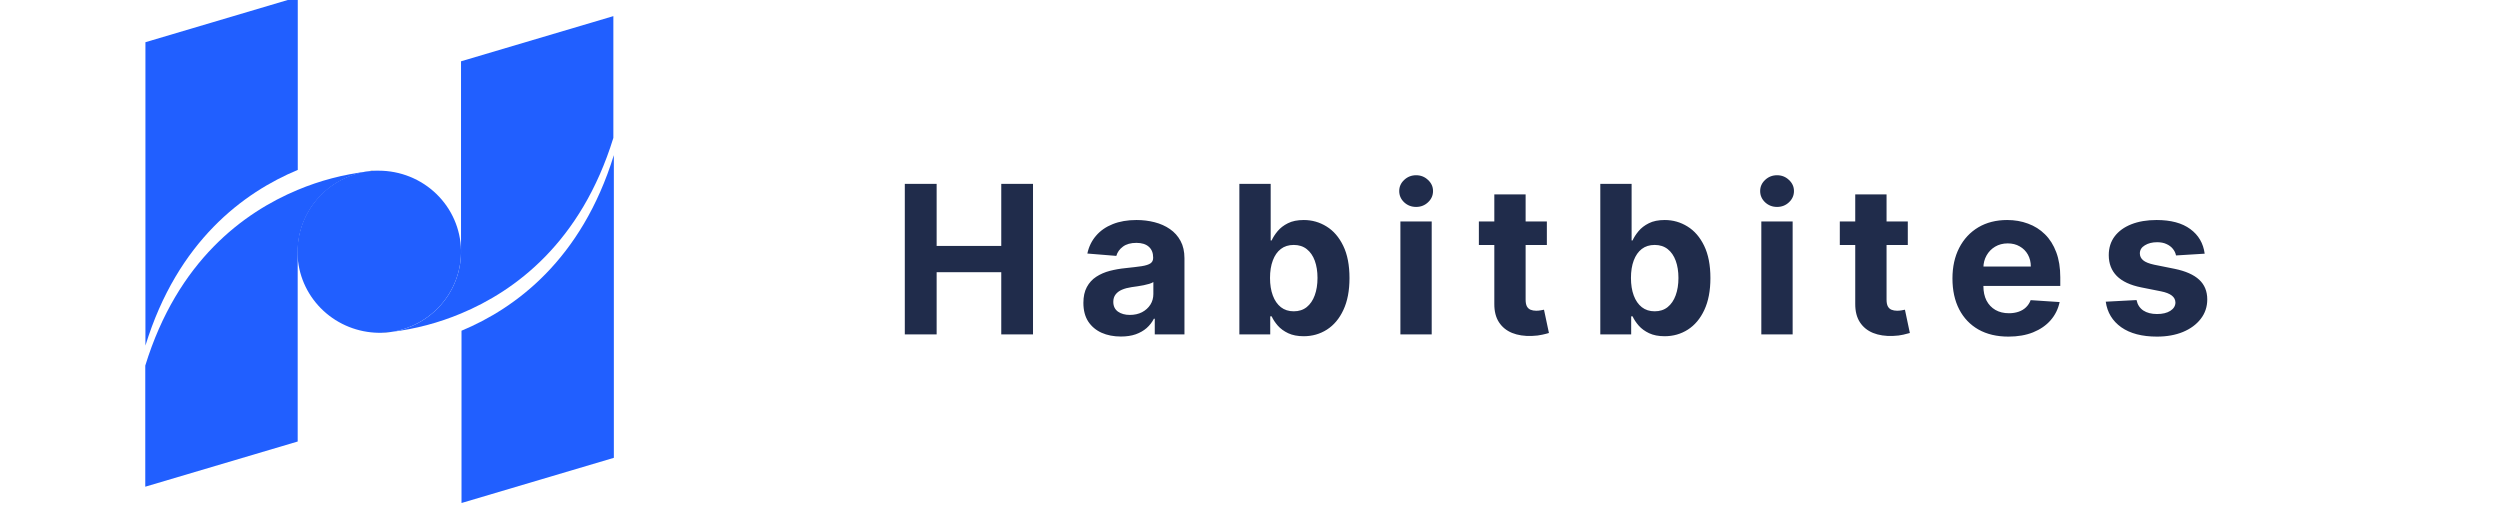 <svg width="157" height="32" viewBox="0 0 157 32" fill="none" xmlns="http://www.w3.org/2000/svg">
<g clip-path="url(#clip0_119_243)">
<path d="M18.7 -0.187V10.67C15.316 12.082 11.159 15.127 9.133 21.703V2.651L18.7 -0.187Z" fill="#215FFF"/>
<path d="M38.519 1.013V8.66C36.49 15.233 32.337 18.277 28.952 19.687C27.553 20.274 26.077 20.665 24.567 20.847C25.773 20.664 26.875 20.066 27.677 19.16C28.479 18.254 28.931 17.098 28.952 15.895C28.952 15.867 28.952 15.836 28.952 15.807C28.952 15.778 28.952 15.747 28.952 15.719V3.85L38.519 1.013Z" fill="#215FFF"/>
<path d="M38.55 9.742V28.751L28.983 31.589V20.769C32.368 19.359 36.522 16.315 38.55 9.742Z" fill="#215FFF"/>
<path d="M28.952 15.719V15.895C28.931 17.098 28.479 18.254 27.677 19.16C26.875 20.066 25.773 20.663 24.567 20.846L24.516 20.853C24.264 20.879 24.07 20.892 23.946 20.9H23.896H23.851C23.804 20.9 23.779 20.9 23.779 20.9C22.489 20.881 21.251 20.388 20.311 19.516C19.37 18.644 18.794 17.457 18.696 16.189C18.598 14.92 18.985 13.66 19.781 12.658C20.576 11.656 21.723 10.983 22.997 10.772L23.047 10.766C23.292 10.739 23.484 10.727 23.608 10.719H23.659C23.74 10.719 23.783 10.719 23.783 10.719C25.137 10.719 26.437 11.243 27.404 12.178C28.37 13.113 28.926 14.384 28.952 15.719V15.719Z" fill="#215FFF"/>
<path d="M23.042 10.761C23.228 10.732 23.416 10.716 23.604 10.714C23.479 10.723 23.287 10.735 23.042 10.761Z" fill="url(#paint0_linear_119_243)"/>
<path d="M23.947 20.9C24.072 20.891 24.266 20.879 24.517 20.853C24.328 20.882 24.138 20.898 23.947 20.9V20.9Z" fill="url(#paint1_linear_119_243)"/>
<path d="M23.081 10.772C21.86 10.958 20.747 11.568 19.942 12.492C19.137 13.416 18.695 14.594 18.695 15.812V27.727L9.123 30.565V22.96C11.149 16.384 15.306 13.339 18.69 11.927C20.091 11.34 21.569 10.951 23.081 10.772V10.772Z" fill="#215FFF"/>
</g>
<path d="M56.822 21V11.546H58.821V15.446H62.879V11.546H64.873V21H62.879V17.095H58.821V21H56.822ZM70.391 21.134C69.939 21.134 69.535 21.055 69.181 20.898C68.828 20.738 68.547 20.503 68.341 20.192C68.138 19.878 68.037 19.487 68.037 19.02C68.037 18.626 68.109 18.295 68.254 18.027C68.398 17.759 68.595 17.544 68.844 17.381C69.094 17.218 69.377 17.095 69.694 17.011C70.014 16.928 70.35 16.87 70.7 16.836C71.113 16.793 71.445 16.753 71.698 16.716C71.95 16.676 72.133 16.617 72.247 16.541C72.361 16.463 72.418 16.35 72.418 16.199V16.171C72.418 15.879 72.325 15.653 72.141 15.492C71.959 15.332 71.701 15.252 71.365 15.252C71.011 15.252 70.73 15.331 70.52 15.488C70.311 15.642 70.172 15.836 70.105 16.07L68.286 15.922C68.378 15.491 68.56 15.119 68.831 14.805C69.102 14.488 69.451 14.245 69.879 14.075C70.309 13.903 70.808 13.817 71.374 13.817C71.768 13.817 72.145 13.863 72.505 13.955C72.868 14.048 73.19 14.191 73.47 14.385C73.753 14.579 73.977 14.828 74.14 15.133C74.303 15.434 74.384 15.796 74.384 16.217V21H72.519V20.017H72.464C72.35 20.238 72.198 20.434 72.007 20.603C71.816 20.769 71.587 20.9 71.319 20.995C71.051 21.088 70.742 21.134 70.391 21.134ZM70.954 19.777C71.243 19.777 71.499 19.72 71.721 19.606C71.942 19.489 72.116 19.332 72.242 19.135C72.368 18.938 72.431 18.715 72.431 18.466V17.713C72.37 17.753 72.285 17.79 72.178 17.824C72.073 17.855 71.954 17.884 71.822 17.912C71.69 17.936 71.558 17.959 71.425 17.981C71.293 17.999 71.173 18.016 71.065 18.032C70.834 18.066 70.633 18.119 70.46 18.193C70.288 18.267 70.154 18.367 70.059 18.493C69.963 18.616 69.915 18.77 69.915 18.955C69.915 19.223 70.013 19.427 70.206 19.569C70.403 19.707 70.653 19.777 70.954 19.777ZM77.832 21V11.546H79.799V15.1H79.859C79.945 14.909 80.069 14.715 80.233 14.518C80.399 14.318 80.614 14.152 80.879 14.02C81.147 13.884 81.479 13.817 81.876 13.817C82.393 13.817 82.87 13.952 83.307 14.223C83.744 14.491 84.093 14.896 84.355 15.437C84.617 15.976 84.748 16.651 84.748 17.464C84.748 18.255 84.62 18.923 84.364 19.467C84.112 20.009 83.767 20.42 83.33 20.7C82.896 20.977 82.41 21.115 81.871 21.115C81.49 21.115 81.165 21.052 80.897 20.926C80.633 20.8 80.416 20.642 80.246 20.451C80.077 20.257 79.948 20.061 79.859 19.864H79.771V21H77.832ZM79.757 17.454C79.757 17.876 79.816 18.244 79.933 18.558C80.049 18.872 80.219 19.116 80.44 19.292C80.662 19.464 80.931 19.55 81.248 19.55C81.568 19.55 81.839 19.463 82.061 19.287C82.282 19.109 82.45 18.863 82.564 18.549C82.681 18.232 82.739 17.867 82.739 17.454C82.739 17.045 82.682 16.685 82.569 16.374C82.455 16.063 82.287 15.82 82.065 15.645C81.844 15.47 81.571 15.382 81.248 15.382C80.928 15.382 80.657 15.466 80.436 15.636C80.217 15.805 80.049 16.045 79.933 16.356C79.816 16.667 79.757 17.033 79.757 17.454ZM87.945 21V13.909H89.911V21H87.945ZM88.933 12.995C88.64 12.995 88.389 12.898 88.18 12.704C87.974 12.507 87.871 12.272 87.871 11.998C87.871 11.727 87.974 11.495 88.18 11.301C88.389 11.104 88.64 11.005 88.933 11.005C89.225 11.005 89.474 11.104 89.68 11.301C89.89 11.495 89.994 11.727 89.994 11.998C89.994 12.272 89.89 12.507 89.68 12.704C89.474 12.898 89.225 12.995 88.933 12.995ZM97.143 13.909V15.386H92.873V13.909H97.143ZM93.843 12.21H95.809V18.821C95.809 19.003 95.837 19.144 95.892 19.246C95.948 19.344 96.025 19.413 96.123 19.453C96.225 19.494 96.342 19.514 96.474 19.514C96.566 19.514 96.659 19.506 96.751 19.49C96.843 19.472 96.914 19.458 96.963 19.449L97.273 20.912C97.174 20.943 97.036 20.979 96.857 21.018C96.679 21.062 96.462 21.088 96.206 21.097C95.732 21.115 95.317 21.052 94.96 20.908C94.606 20.763 94.33 20.538 94.133 20.234C93.936 19.929 93.84 19.544 93.843 19.079V12.21ZM100.499 21V11.546H102.465V15.1H102.525C102.611 14.909 102.736 14.715 102.899 14.518C103.065 14.318 103.281 14.152 103.546 14.02C103.813 13.884 104.146 13.817 104.543 13.817C105.06 13.817 105.537 13.952 105.974 14.223C106.411 14.491 106.76 14.896 107.022 15.437C107.283 15.976 107.414 16.651 107.414 17.464C107.414 18.255 107.286 18.923 107.031 19.467C106.779 20.009 106.434 20.42 105.997 20.7C105.563 20.977 105.077 21.115 104.538 21.115C104.156 21.115 103.832 21.052 103.564 20.926C103.299 20.8 103.082 20.642 102.913 20.451C102.744 20.257 102.615 20.061 102.525 19.864H102.438V21H100.499ZM102.424 17.454C102.424 17.876 102.482 18.244 102.599 18.558C102.716 18.872 102.885 19.116 103.107 19.292C103.329 19.464 103.598 19.55 103.915 19.55C104.235 19.55 104.506 19.463 104.727 19.287C104.949 19.109 105.117 18.863 105.231 18.549C105.348 18.232 105.406 17.867 105.406 17.454C105.406 17.045 105.349 16.685 105.235 16.374C105.121 16.063 104.954 15.82 104.732 15.645C104.51 15.47 104.238 15.382 103.915 15.382C103.595 15.382 103.324 15.466 103.102 15.636C102.884 15.805 102.716 16.045 102.599 16.356C102.482 16.667 102.424 17.033 102.424 17.454ZM110.611 21V13.909H112.578V21H110.611ZM111.599 12.995C111.307 12.995 111.056 12.898 110.847 12.704C110.641 12.507 110.538 12.272 110.538 11.998C110.538 11.727 110.641 11.495 110.847 11.301C111.056 11.104 111.307 11.005 111.599 11.005C111.892 11.005 112.141 11.104 112.347 11.301C112.556 11.495 112.661 11.727 112.661 11.998C112.661 12.272 112.556 12.507 112.347 12.704C112.141 12.898 111.892 12.995 111.599 12.995ZM119.81 13.909V15.386H115.54V13.909H119.81ZM116.509 12.21H118.476V18.821C118.476 19.003 118.504 19.144 118.559 19.246C118.614 19.344 118.691 19.413 118.79 19.453C118.891 19.494 119.008 19.514 119.141 19.514C119.233 19.514 119.325 19.506 119.418 19.49C119.51 19.472 119.581 19.458 119.63 19.449L119.939 20.912C119.841 20.943 119.702 20.979 119.524 21.018C119.345 21.062 119.128 21.088 118.873 21.097C118.399 21.115 117.983 21.052 117.626 20.908C117.273 20.763 116.997 20.538 116.8 20.234C116.603 19.929 116.506 19.544 116.509 19.079V12.21ZM126.131 21.139C125.402 21.139 124.774 20.991 124.248 20.695C123.725 20.397 123.322 19.975 123.038 19.43C122.755 18.883 122.614 18.235 122.614 17.487C122.614 16.758 122.755 16.117 123.038 15.566C123.322 15.015 123.72 14.586 124.234 14.278C124.751 13.971 125.357 13.817 126.053 13.817C126.521 13.817 126.956 13.892 127.359 14.043C127.766 14.191 128.12 14.414 128.421 14.712C128.726 15.011 128.963 15.386 129.132 15.839C129.301 16.288 129.386 16.814 129.386 17.418V17.958H123.399V16.739H127.535C127.535 16.456 127.473 16.205 127.35 15.986C127.227 15.768 127.056 15.597 126.838 15.474C126.622 15.348 126.372 15.285 126.085 15.285C125.787 15.285 125.522 15.354 125.291 15.492C125.064 15.628 124.885 15.811 124.756 16.042C124.627 16.27 124.56 16.524 124.557 16.804V17.962C124.557 18.313 124.622 18.616 124.751 18.872C124.884 19.127 125.07 19.324 125.31 19.463C125.55 19.601 125.834 19.671 126.164 19.671C126.382 19.671 126.582 19.64 126.764 19.578C126.946 19.517 127.101 19.424 127.23 19.301C127.359 19.178 127.458 19.027 127.526 18.849L129.345 18.969C129.252 19.406 129.063 19.787 128.777 20.114C128.494 20.437 128.127 20.689 127.678 20.871C127.232 21.049 126.716 21.139 126.131 21.139ZM138.454 15.931L136.654 16.042C136.623 15.888 136.557 15.749 136.455 15.626C136.354 15.5 136.22 15.4 136.054 15.326C135.891 15.249 135.695 15.211 135.467 15.211C135.163 15.211 134.906 15.276 134.697 15.405C134.487 15.531 134.383 15.7 134.383 15.913C134.383 16.082 134.45 16.225 134.586 16.342C134.721 16.459 134.954 16.553 135.283 16.624L136.566 16.882C137.256 17.024 137.77 17.251 138.108 17.565C138.447 17.879 138.616 18.292 138.616 18.803C138.616 19.267 138.479 19.675 138.205 20.026C137.934 20.377 137.562 20.651 137.088 20.848C136.617 21.041 136.074 21.139 135.458 21.139C134.52 21.139 133.772 20.943 133.215 20.552C132.661 20.158 132.336 19.623 132.241 18.946L134.175 18.844C134.233 19.13 134.375 19.349 134.6 19.5C134.824 19.647 135.112 19.721 135.463 19.721C135.808 19.721 136.085 19.655 136.294 19.523C136.506 19.387 136.614 19.213 136.617 19.001C136.614 18.823 136.539 18.676 136.391 18.562C136.243 18.445 136.015 18.356 135.708 18.295L134.48 18.05C133.787 17.912 133.272 17.672 132.933 17.33C132.598 16.988 132.43 16.553 132.43 16.023C132.43 15.568 132.553 15.175 132.799 14.846C133.048 14.517 133.398 14.263 133.847 14.085C134.3 13.906 134.829 13.817 135.435 13.817C136.331 13.817 137.036 14.006 137.55 14.385C138.067 14.763 138.368 15.279 138.454 15.931Z" fill="#202C4B"/>
<defs>
<linearGradient id="paint0_linear_119_243" x1="23.322" y1="10.709" x2="23.323" y2="10.801" gradientUnits="userSpaceOnUse">
<stop/>
<stop offset="1" stop-color="#4F4F4F"/>
</linearGradient>
<linearGradient id="paint1_linear_119_243" x1="24.23" y1="20.848" x2="24.231" y2="20.939" gradientUnits="userSpaceOnUse">
<stop/>
<stop offset="1" stop-color="#4F4F4F"/>
</linearGradient>
<clipPath id="clip0_119_243">
<rect width="48" height="32" fill="white"/>
</clipPath>
</defs>
</svg>
